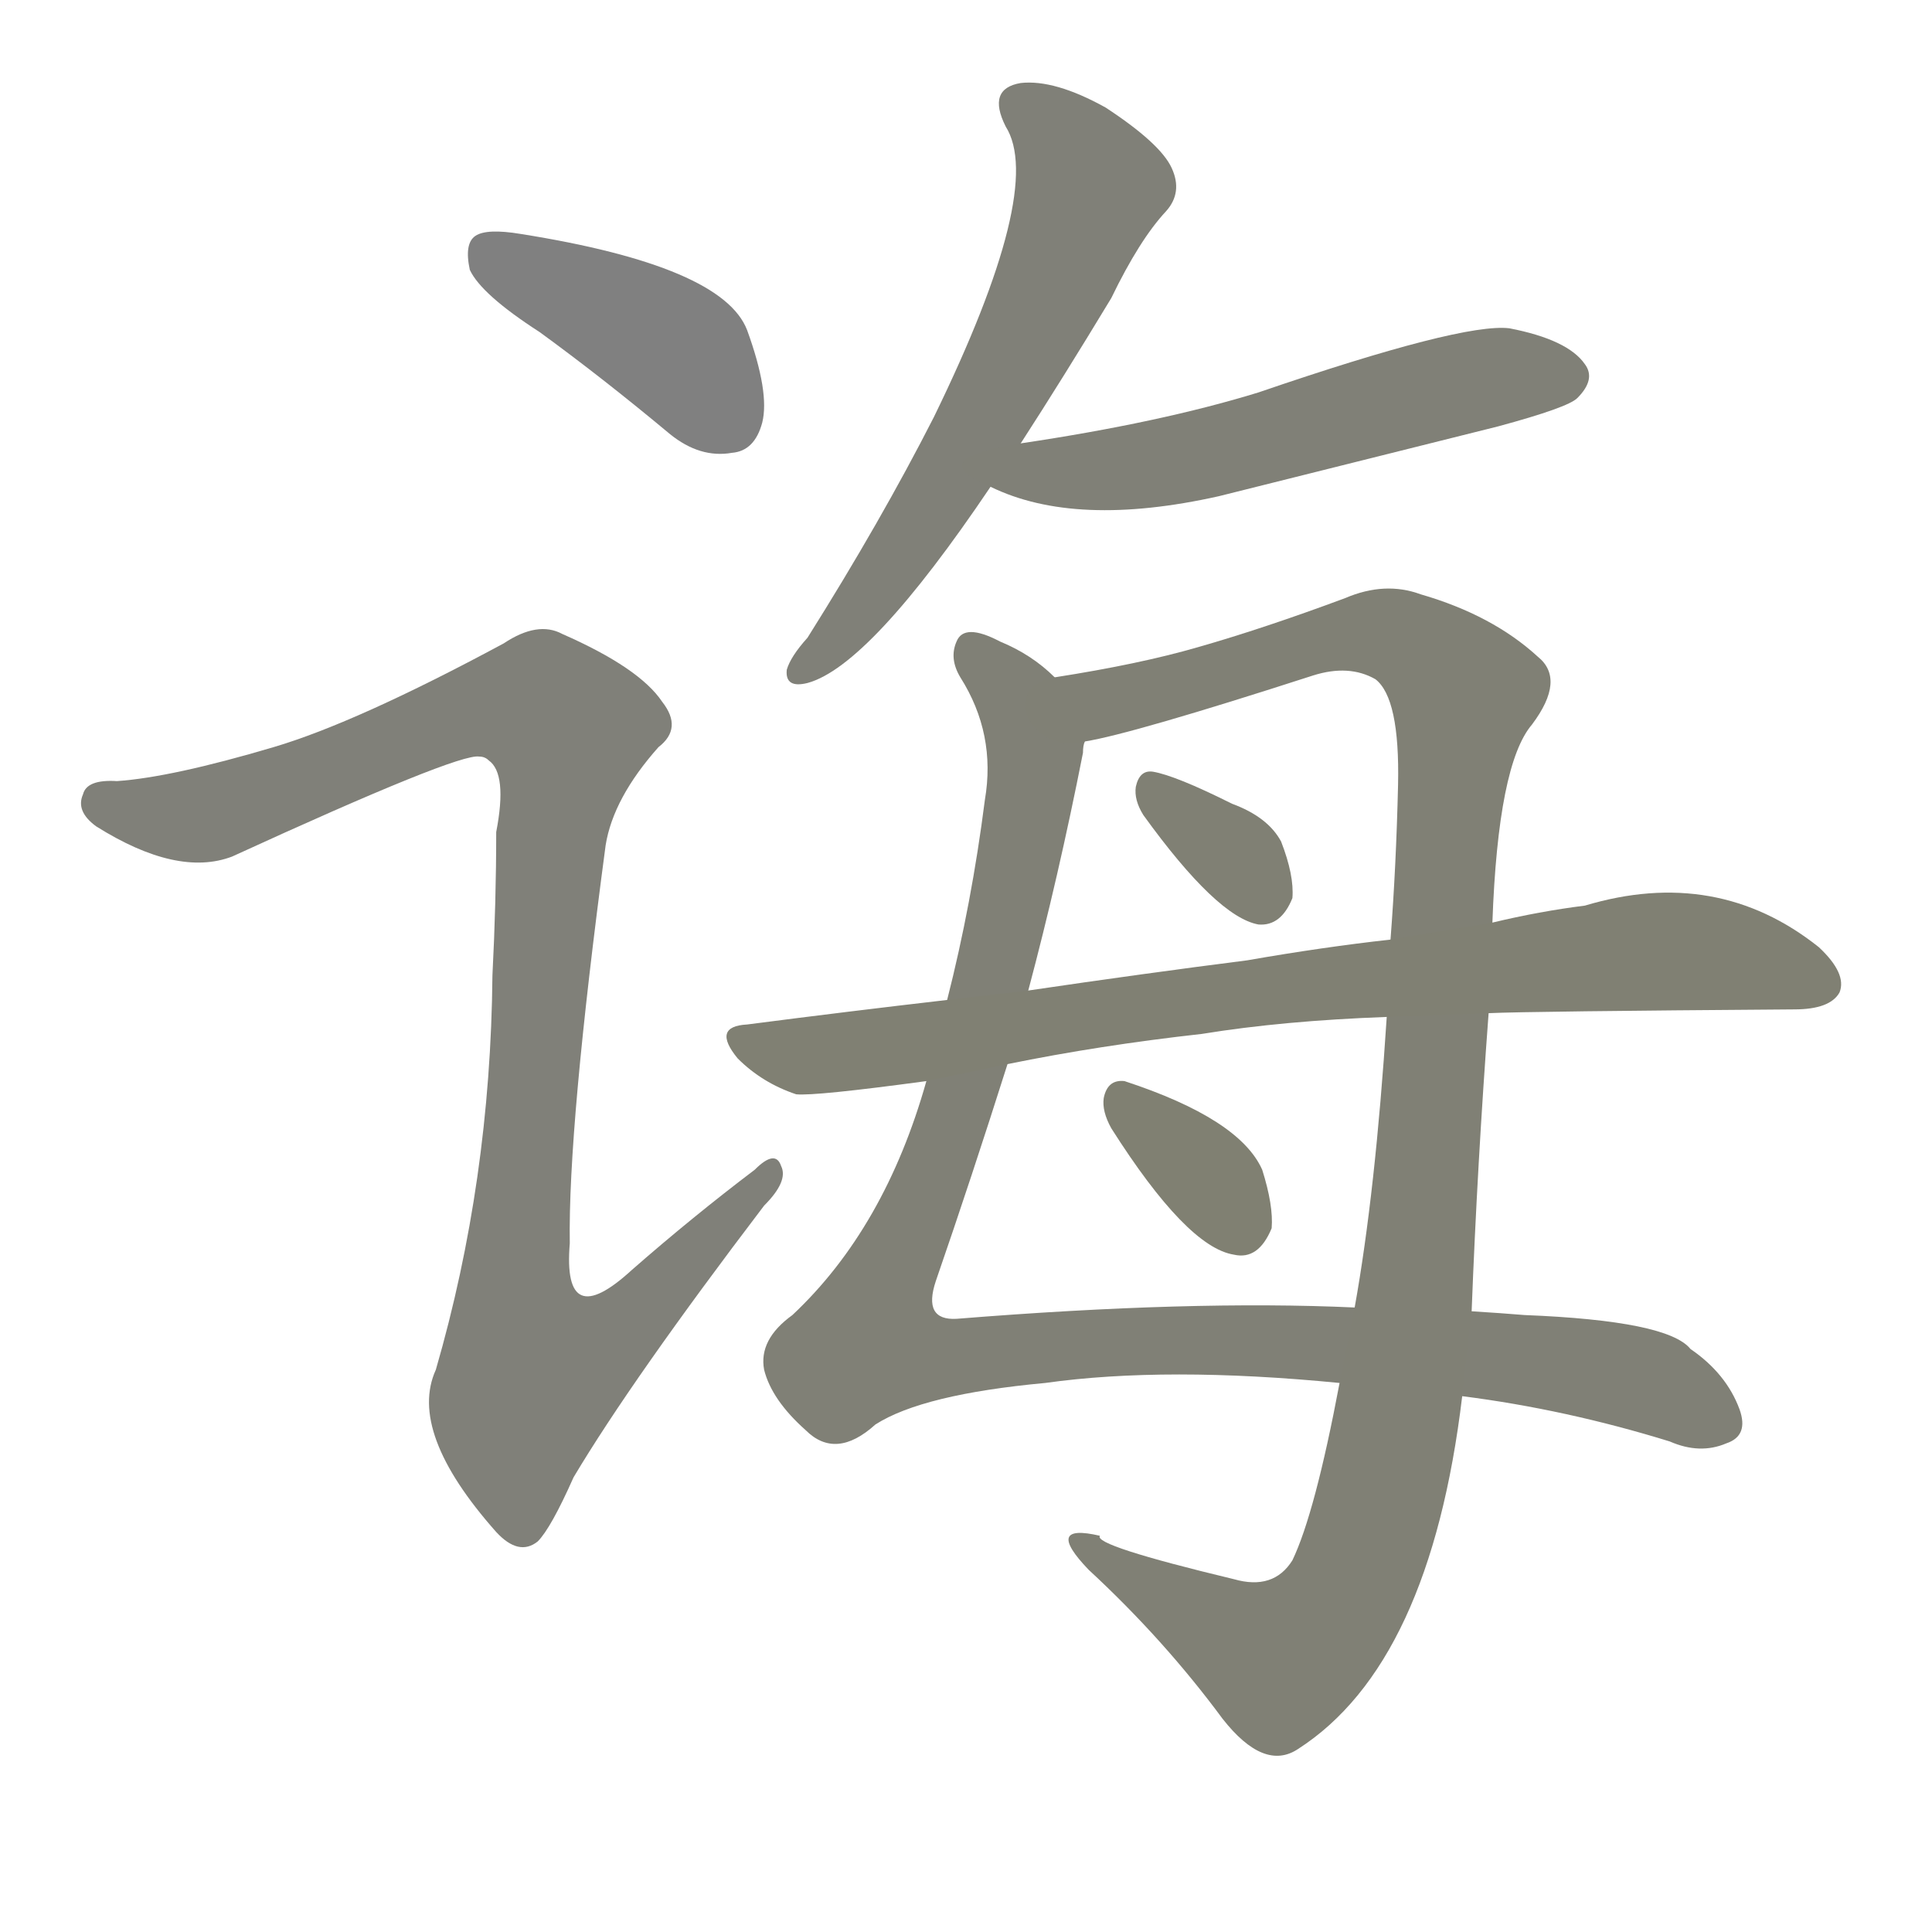 <svg version="1.1" viewBox="0 0 1024 1024" xmlns="http://www.w3.org/2000/svg">
  
  <g transform="scale(1, -1) translate(0, -900)">
    <style type="text/css">
        .stroke1 {fill: #808080;}
        .stroke2 {fill: #808079;}
        .stroke3 {fill: #808078;}
        .stroke4 {fill: #808077;}
        .stroke5 {fill: #808076;}
        .stroke6 {fill: #808075;}
        .stroke7 {fill: #808074;}
        .stroke8 {fill: #808073;}
        .stroke9 {fill: #808072;}
        .stroke10 {fill: #808071;}
        .stroke11 {fill: #808070;}
        .stroke12 {fill: #808069;}
        .stroke13 {fill: #808068;}
        .stroke14 {fill: #808067;}
        .stroke15 {fill: #808066;}
        .stroke16 {fill: #808065;}
        .stroke17 {fill: #808064;}
        .stroke18 {fill: #808063;}
        .stroke19 {fill: #808062;}
        .stroke20 {fill: #808061;}
        text {
            font-family: Helvetica;
            font-size: 50px;
            fill: #808060;
            paint-order: stroke;
            stroke: #000000;
            stroke-width: 4px;
            stroke-linecap: butt;
            stroke-linejoin: miter;
            font-weight: 800;
        }
    </style>

    <path d="M 286 724 Q 319 700 355 670 Q 371 657 388 660 Q 400 661 404 676 Q 408 692 396 725 Q 383 759 276 776 Q 258 779 252 775 Q 246 771 249 757 Q 255 744 286 724 Z" class="stroke1"/>
    <path d="M 145 504 Q 91 488 62 486 Q 46 487 44 479 Q 40 470 51 462 Q 94 435 123 446 Q 243 501 254 499 Q 257 499 259 497 Q 269 490 263 459 Q 263 422 261 383 Q 260 274 231 174 Q 216 141 263 88 Q 275 75 285 83 Q 292 90 304 117 Q 335 169 405 261 Q 418 274 414 282 Q 411 291 400 280 Q 367 255 335 227 Q 298 193 302 241 Q 301 302 321 452 Q 325 477 349 504 Q 362 514 351 528 Q 339 546 298 564 Q 285 571 267 559 Q 189 517 145 504 Z" class="stroke2"/>
    <path d="M 541 665 Q 563 699 589 742 Q 604 773 618 788 Q 627 798 621 811 Q 615 824 586 843 Q 559 858 541 856 Q 523 853 533 833 Q 554 800 495 679 Q 467 624 428 562 Q 419 552 417 545 Q 416 535 428 538 Q 461 547 525 642 L 541 665 Z" class="stroke3"/>
    <path d="M 525 642 Q 570 620 646 637 Q 718 655 794 674 Q 831 684 836 689 Q 846 699 840 707 Q 831 720 800 726 Q 775 729 667 692 Q 615 676 541 665 C 511 660 497 654 525 642 Z" class="stroke4"/>
    <path d="M 559 541 Q 547 553 530 560 Q 511 570 507 560 Q 503 551 509 541 Q 528 511 522 476 Q 515 421 502 370 L 491 327 Q 469 249 420 203 Q 402 190 405 174 Q 409 158 427 142 Q 443 126 464 145 Q 489 161 554 167 Q 618 176 710 167 L 775 160 Q 830 153 885 136 Q 901 129 915 135 Q 927 139 922 153 Q 915 172 896 185 Q 884 200 808 203 Q 796 204 780 205 L 718 207 Q 631 211 507 201 Q 489 200 496 221 Q 515 276 534 336 L 545 375 Q 561 435 574 501 Q 574 505 575 507 C 579 527 579 527 559 541 Z" class="stroke5"/>
    <path d="M 791 411 Q 794 495 812 516 Q 830 540 815 552 Q 791 574 753 585 Q 734 592 713 583 Q 670 567 635 557 Q 604 548 559 541 C 529 536 546 500 575 507 Q 600 511 696 542 Q 715 548 729 540 Q 742 530 741 484 Q 740 441 737 402 L 735 361 Q 729 268 718 207 L 710 167 Q 697 98 685 73 Q 675 57 654 63 Q 579 81 583 86 Q 553 93 577 68 Q 617 31 648 -11 Q 670 -39 688 -27 Q 758 18 775 160 L 780 205 Q 783 283 789 363 L 791 411 Z" class="stroke6"/>
    <path d="M 606 468 Q 645 414 667 410 Q 679 409 685 424 Q 686 436 679 454 Q 672 467 653 474 Q 623 489 611 491 Q 604 492 602 483 Q 601 476 606 468 Z" class="stroke7"/>
    <path d="M 789 363 Q 811 364 951 365 Q 970 365 975 374 Q 979 384 964 398 Q 910 441 840 420 Q 816 417 791 411 L 737 402 Q 701 398 661 391 Q 606 384 545 375 L 502 370 Q 450 364 396 357 Q 377 356 391 339 Q 404 326 422 320 Q 432 319 491 327 L 534 336 Q 583 346 637 352 Q 680 359 735 361 L 789 363 Z" class="stroke8"/>
    <path d="M 589 302 Q 629 239 654 235 Q 667 232 674 249 Q 675 261 669 280 Q 657 307 596 327 Q 587 328 585 318 Q 584 311 589 302 Z" class="stroke9"/>
    
    
    
    
    
    
    
    
    </g>
</svg>